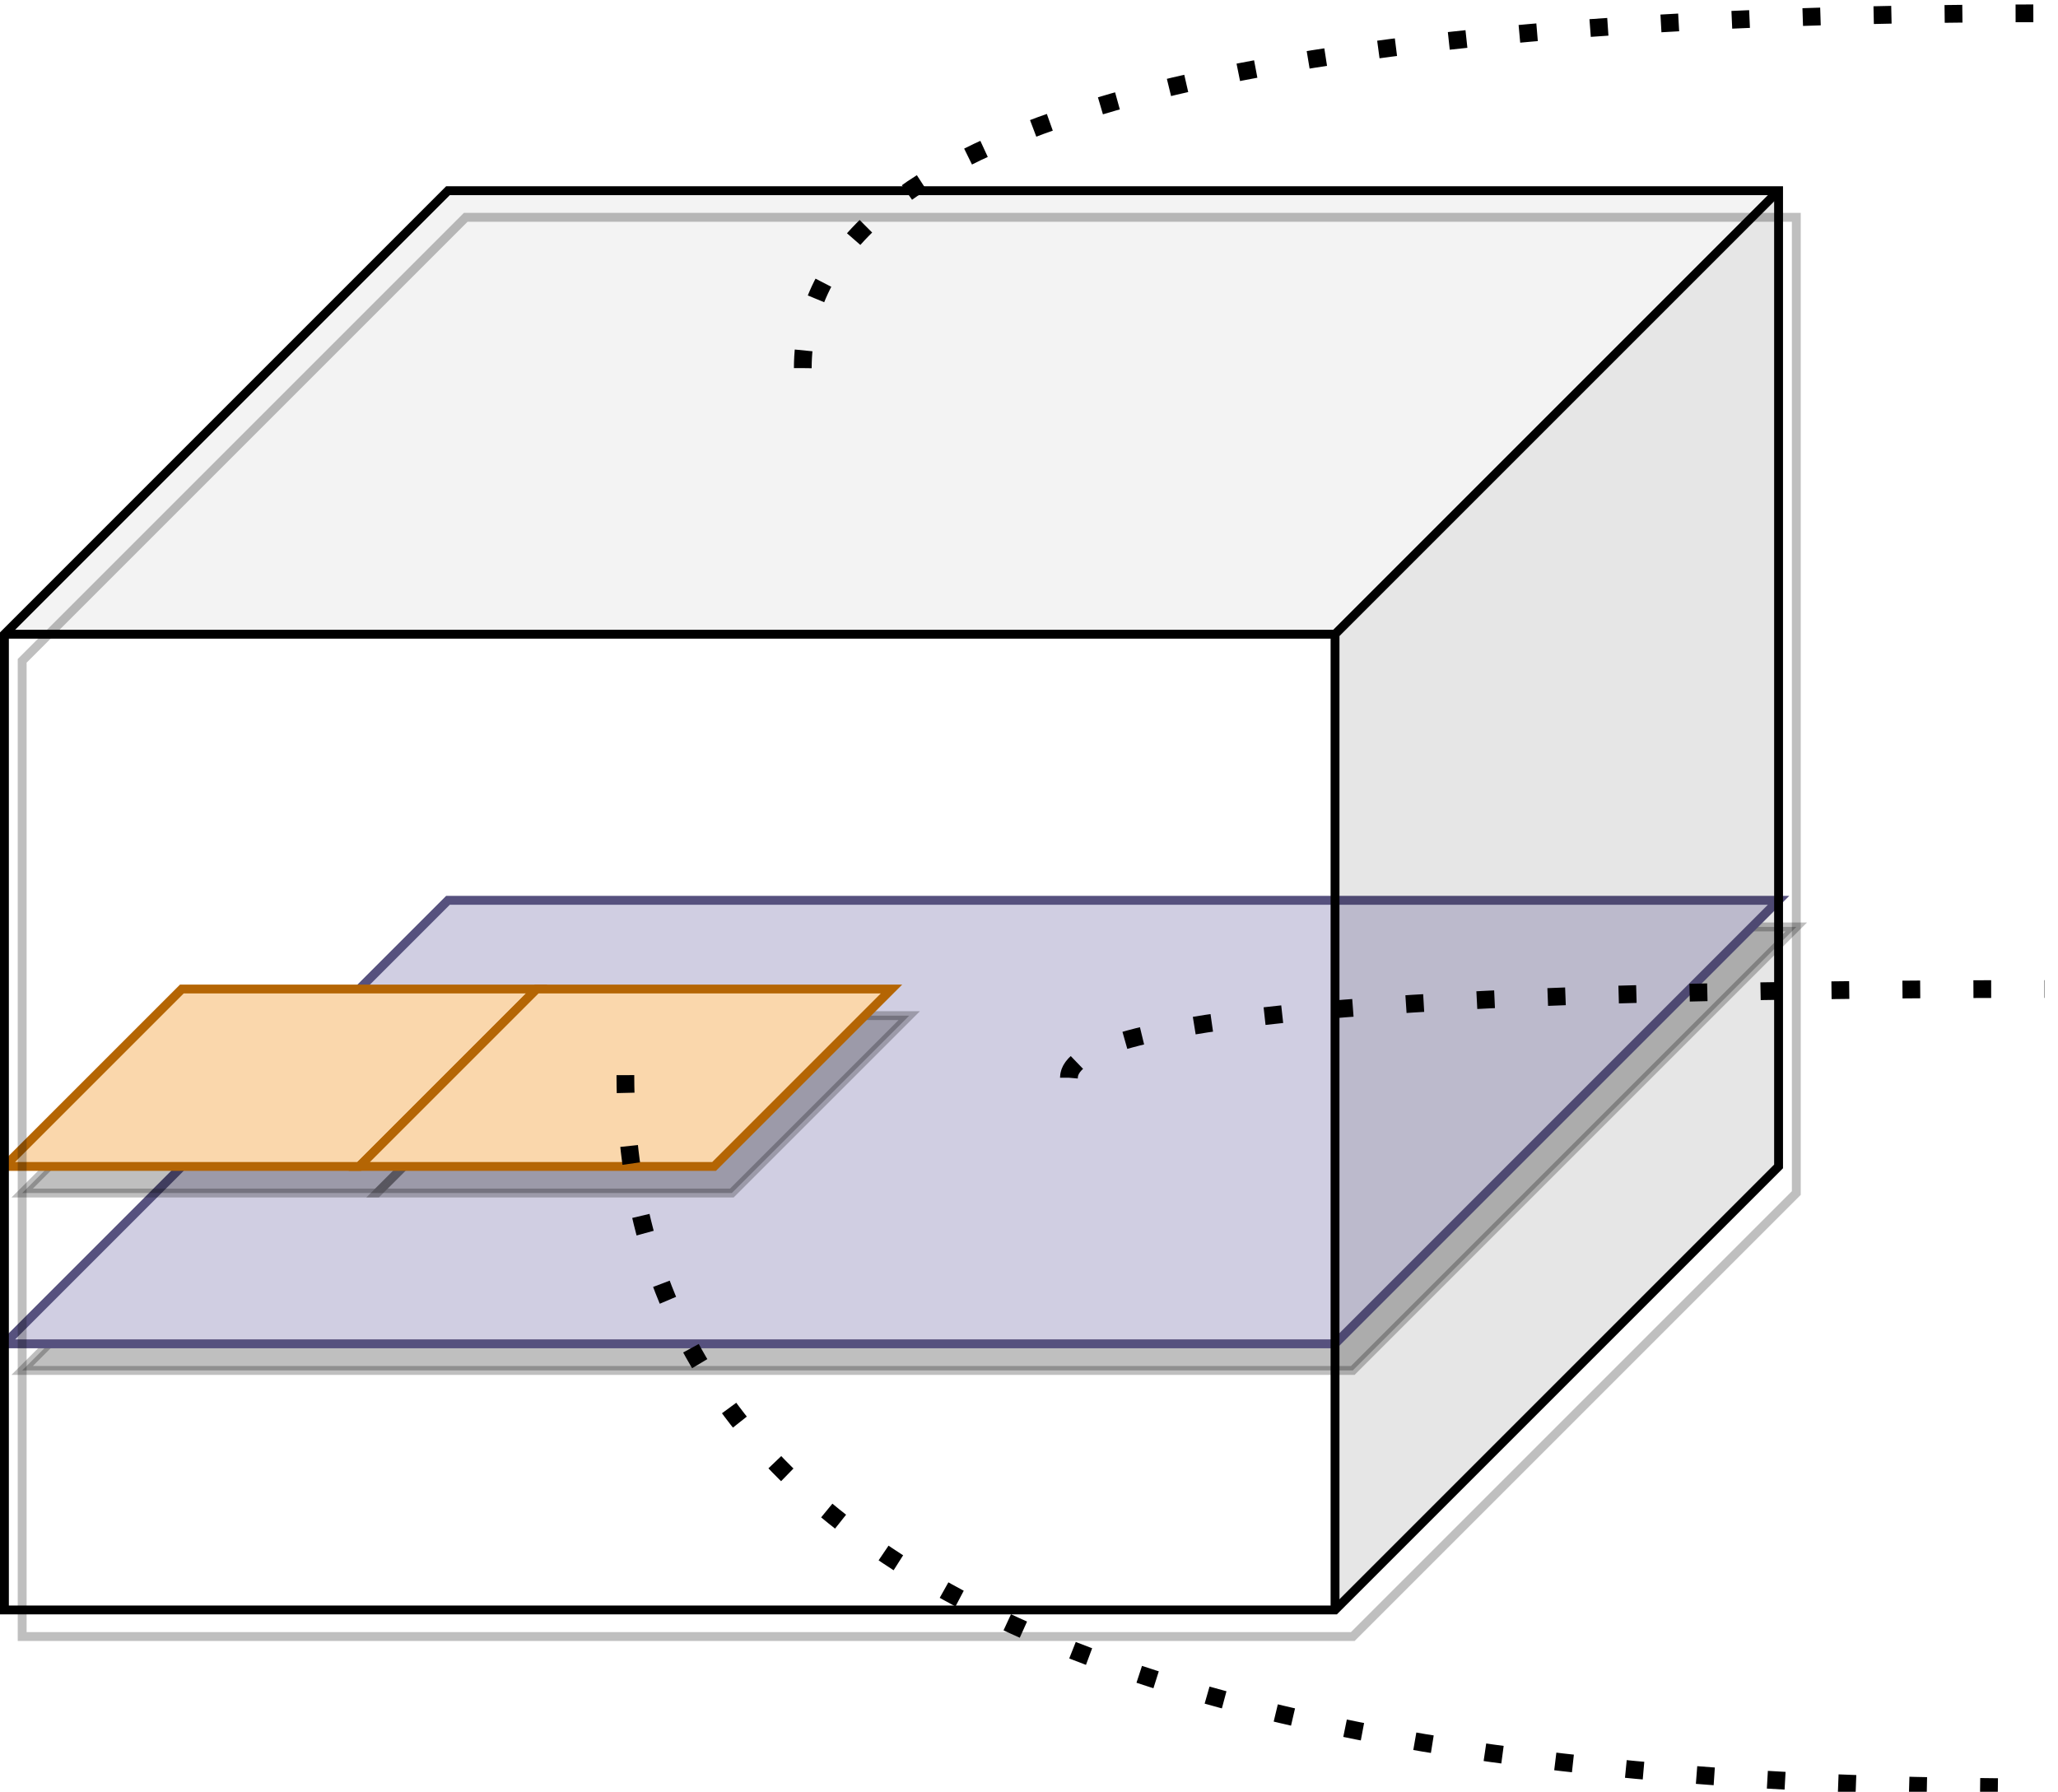 <?xml version="1.0" encoding="UTF-8"?>
<!-- Do not edit this file with editors other than diagrams.net -->
<!DOCTYPE svg PUBLIC "-//W3C//DTD SVG 1.1//EN" "http://www.w3.org/Graphics/SVG/1.1/DTD/svg11.dtd">
<svg xmlns="http://www.w3.org/2000/svg" xmlns:xlink="http://www.w3.org/1999/xlink" version="1.1" width="232px" height="202px" viewBox="-0.5 -0.5 232 202" content="&lt;mxfile host=&quot;Electron&quot; modified=&quot;2021-11-09T14:38:06.514Z&quot; agent=&quot;5.0 (Windows NT 10.0; Win64; x64) AppleWebKit/537.36 (KHTML, like Gecko) draw.io/15.4.0 Chrome/91.0.447.164 Electron/13.5.0 Safari/537.36&quot; version=&quot;15.4.0&quot; etag=&quot;1biInPPBFO92zReQanC1&quot; type=&quot;device&quot;&gt;&lt;diagram id=&quot;O_AdAbxTYzwzY-fPkub1&quot;&gt;7VdNj9owEP01XFeJEwf2WCjtHlotElJ7NvGQWJg4chw++utrY+cbdtku2/YAB2Q/j8fjeS8zySiYbQ9fJcnT74ICHyGPHkbB5xFCEfL1vwGOFghxZIFEMmohvwGW7Bc40HNoySgUHUMlBFcs74KxyDKIVQcjUop912wtePfUnCQwAJYx4UP0J6MqtegEjRv8CViSVif70aNd2ZLK2N2kSAkV+xYUzEfBTAqh7Gh7mAE3uavyYvd9ubBaByYhU9dsQHbDjvDS3c3FpY7VZXWIuRlqp4Rz4CKRZDsKpjlItgUFsr+2aBam+5QpWOYkNh72WgwaS9WW65mvh2t2gIpfMy/sEHunNc5nggt5CiOgXgyAjI2SYgOtFRxhfwxmpUqmceUuBlLB4WJy/DrlWqogdNTyqE2qDRPHkpMpCt1835COPIelLcKxw4jTWVK7bqjQA8fGeWaC/5IZdIaZNaFjEp9jZhVG2Av/BjN4yEx0hhh0A2LCOzGXiakz/A+Iwa8TAxn9ZOq/nmUiMzWDkiIF6hLQSrPBF0RpSrITgrygTmRV8001kqLM6MmBIQCo7hPuOCFVKhKRET5v0Glcyl19no3PbHprulvpxC8UIAmcKLbruj+XY3fCQjB9cMPmuMtm/dhVLgpRyhjcrnab6TkK/Z6jsOdIEZmAGjjSZJFjyyw3BsUbAg477U8PrMdGT3VOr5JYdJfYrSWG+wXj8WHse80vvI3igo9SHD5/zq0UN76+28TlCl7vHyurpm+rGiDxJjlp7LlUnGVQy1NunrUbpszVvAcPd0F0Qv1+E+m8wnGW/3C6NeOnuoc1fco9JB/wUuBHV76u1Ybv6T6Te2m4cWkIvF5p6NP0p7Vg8H5+o1owCBi/qxboafMhaM2br+lg/hs=&lt;/diagram&gt;&lt;/mxfile&gt;"><defs/><g><path d="M 0 151 L 50 101 L 200 101 L 150 151 Z" fill="#000000" stroke="#000000" stroke-miterlimit="10" pointer-events="all" transform="translate(2,3)" opacity="0.25"/><path d="M 0 151 L 50 101 L 200 101 L 150 151 Z" fill="#d0cee2" stroke="#56517e" stroke-miterlimit="10" pointer-events="all"/><path d="M 0 131 L 20 111 L 60 111 L 40 131 Z" fill="#000000" stroke="#000000" stroke-miterlimit="10" pointer-events="all" transform="translate(2,3)" opacity="0.25"/><path d="M 0 131 L 20 111 L 60 111 L 40 131 Z" fill="#fad7ac" stroke="#b46504" stroke-miterlimit="10" pointer-events="all"/><path d="M 40 131 L 60 111 L 100 111 L 80 131 Z" fill="#000000" stroke="#000000" stroke-miterlimit="10" pointer-events="all" transform="translate(2,3)" opacity="0.25"/><path d="M 40 131 L 60 111 L 100 111 L 80 131 Z" fill="#fad7ac" stroke="#b46504" stroke-miterlimit="10" pointer-events="all"/><path d="M 90 41 Q 90.03 1 230 1" fill="none" stroke="#000000" stroke-width="2" stroke-miterlimit="10" stroke-dasharray="2 6" pointer-events="stroke"/><path d="M 70 120.71 Q 70.03 201 230 201" fill="none" stroke="#000000" stroke-width="2" stroke-miterlimit="10" stroke-dasharray="2 6" pointer-events="stroke"/><path d="M 0 21 L 150 21 L 200 71 L 200 181 L 50 181 L 0 131 L 0 21 Z" fill="none" stroke="#000000" stroke-miterlimit="10" transform="translate(2,3)translate(100,0)scale(-1,1)translate(-100,0)" pointer-events="all" opacity="0.25"/><path d="M 0 21 L 150 21 L 200 71 L 200 181 L 50 181 L 0 131 L 0 21 Z" fill="none" stroke="#000000" stroke-miterlimit="10" transform="translate(100,0)scale(-1,1)translate(-100,0)" pointer-events="all"/><path d="M 0 21 L 150 21 L 200 71 L 50 71 Z" fill-opacity="0.05" fill="#000000" stroke="none" transform="translate(100,0)scale(-1,1)translate(-100,0)" pointer-events="all"/><path d="M 0 21 L 50 71 L 50 181 L 0 131 Z" fill-opacity="0.1" fill="#000000" stroke="none" transform="translate(100,0)scale(-1,1)translate(-100,0)" pointer-events="all"/><path d="M 50 181 L 50 71 L 0 21 M 50 71 L 200 71" fill="none" stroke="#000000" stroke-miterlimit="10" transform="translate(100,0)scale(-1,1)translate(-100,0)" pointer-events="all"/><path d="M 120 121 Q 120.03 111 230 111" fill="none" stroke="#000000" stroke-width="2" stroke-miterlimit="10" stroke-dasharray="2 6" pointer-events="stroke"/></g></svg>